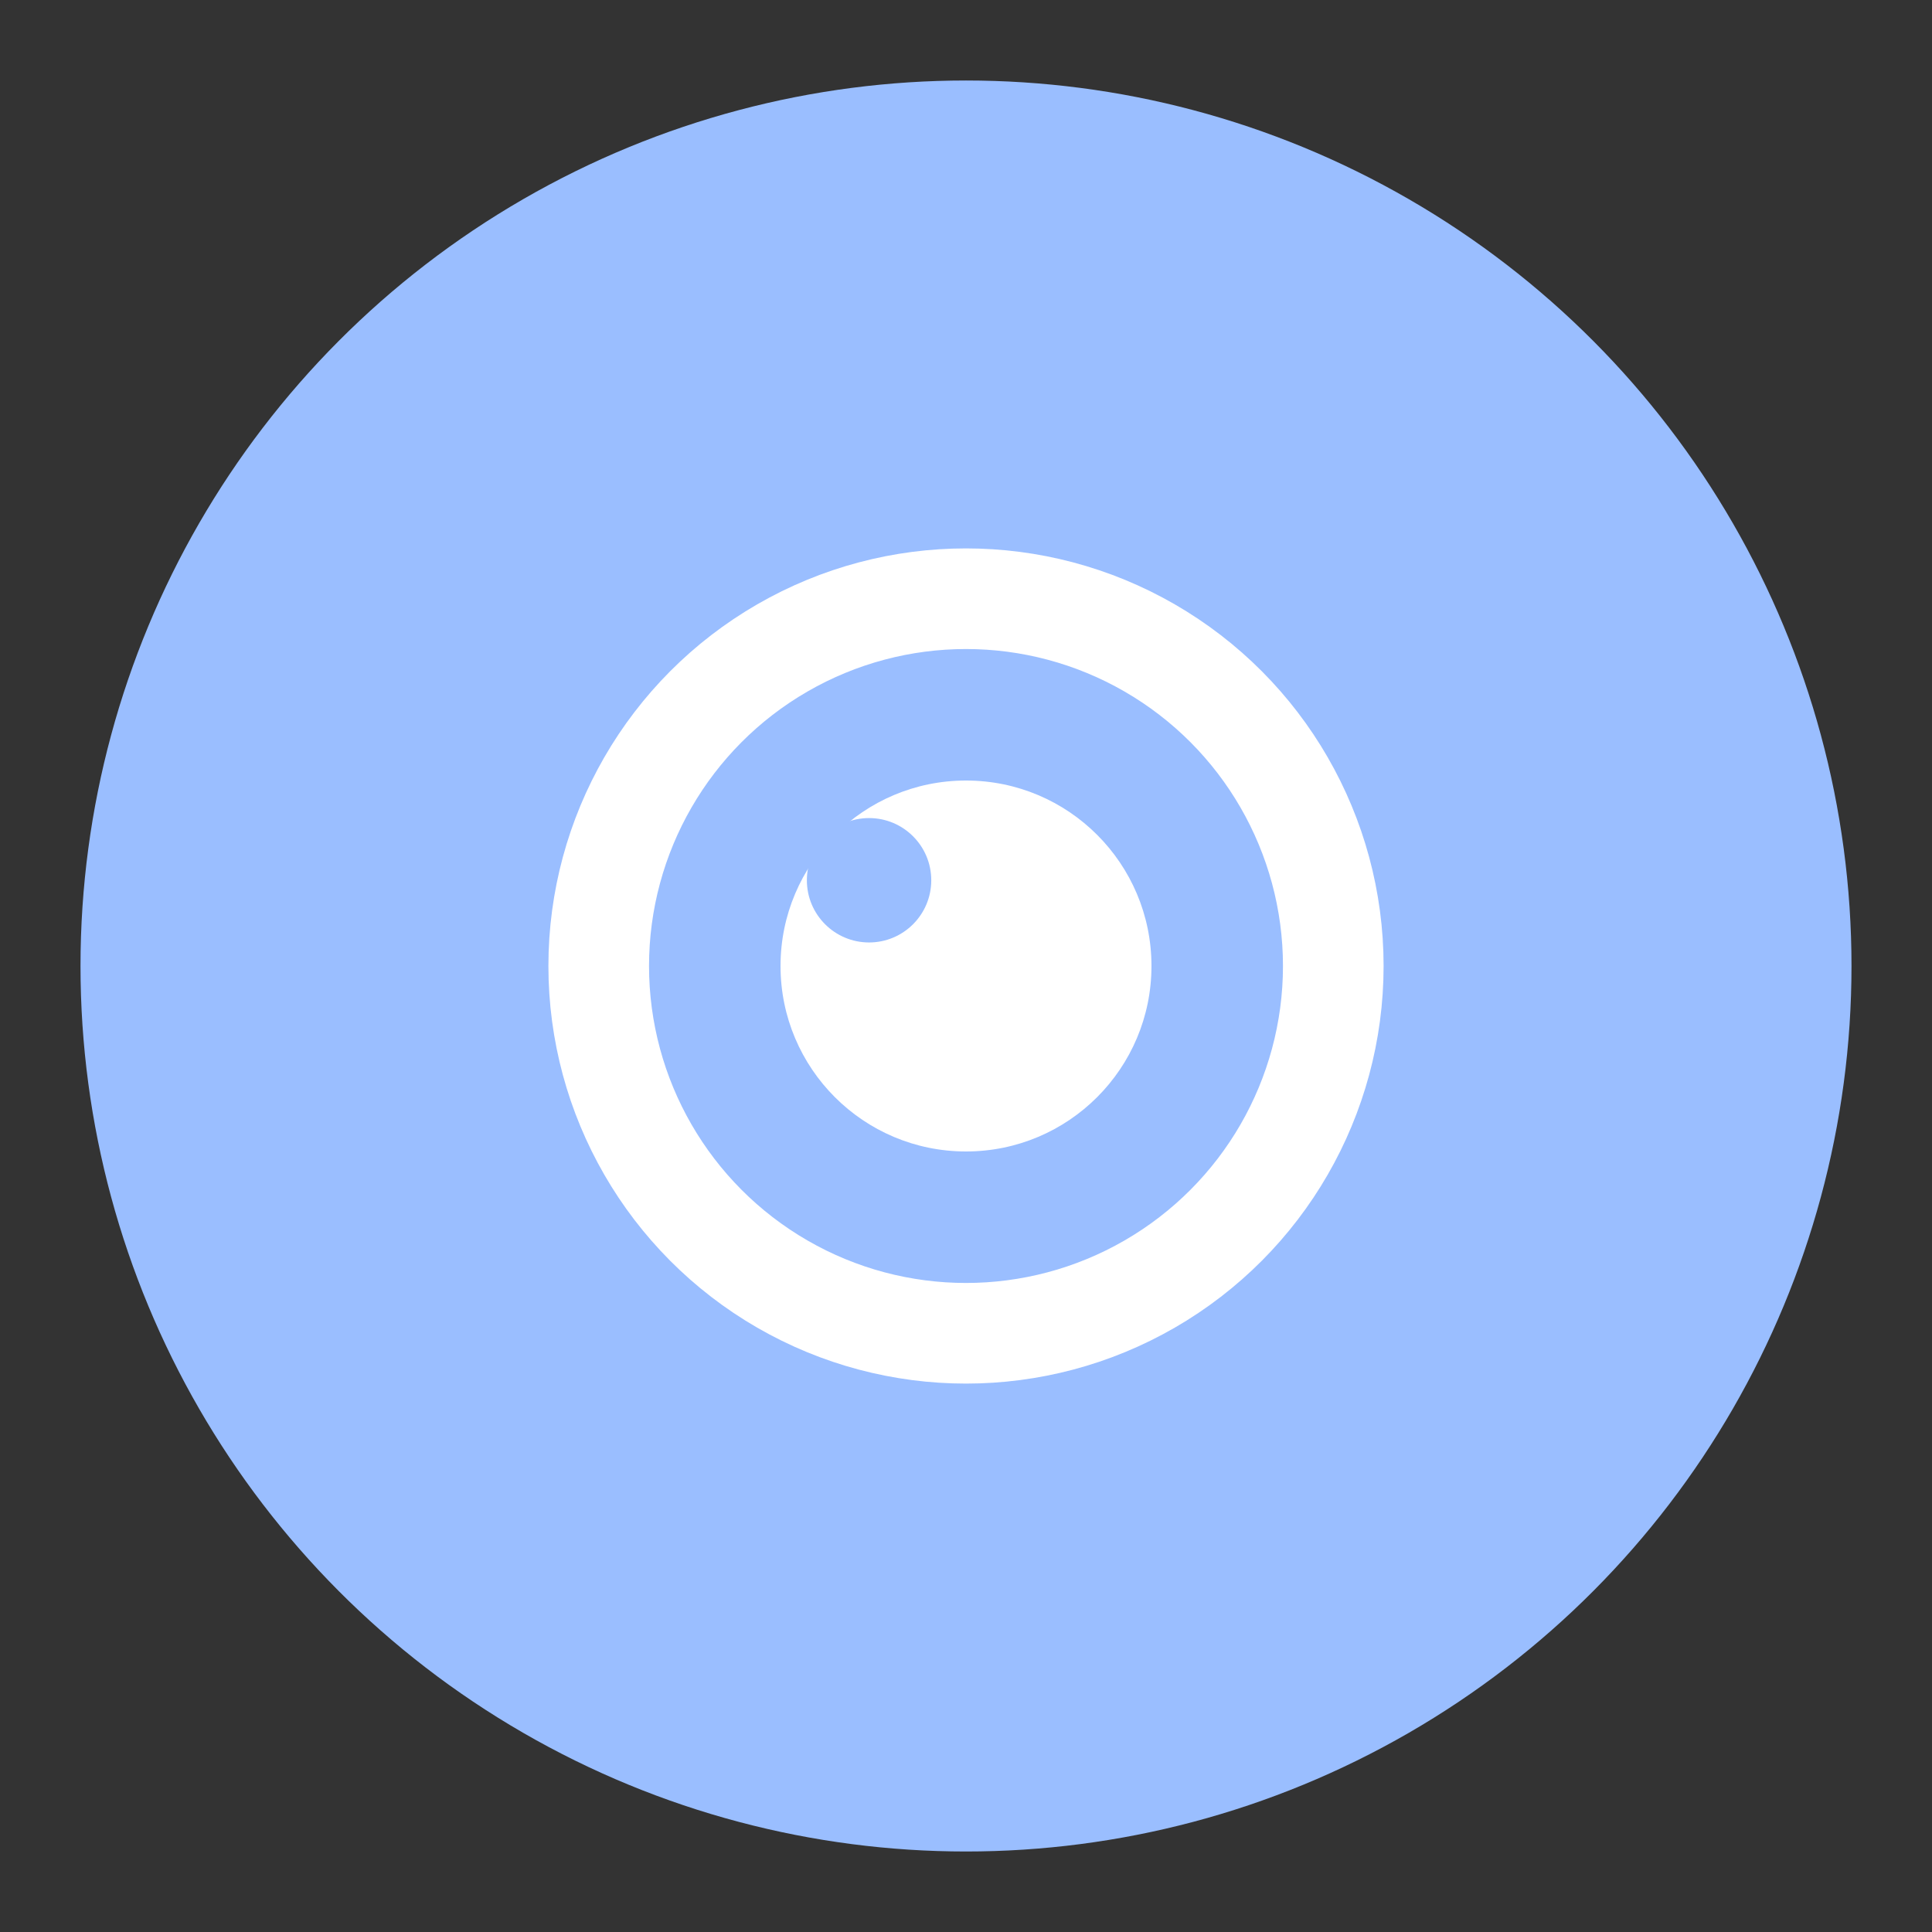 <svg xmlns="http://www.w3.org/2000/svg" xml:space="preserve" viewBox="0 0 192 192"><rect x="0" y="0" width="192" height="192" fill="#333333" stroke="none"/><circle cx="96" cy="96" r="88" fill="#9abeff" class="a"/><circle cx="96" cy="96" r="36.5" fill="none" stroke="#fff" stroke-width="10" class="a"/><circle cx="96" cy="96" r="18.432" fill="#fff"/><circle cx="86.367" cy="87.48" r="6.181" fill="#9abeff"/></svg>